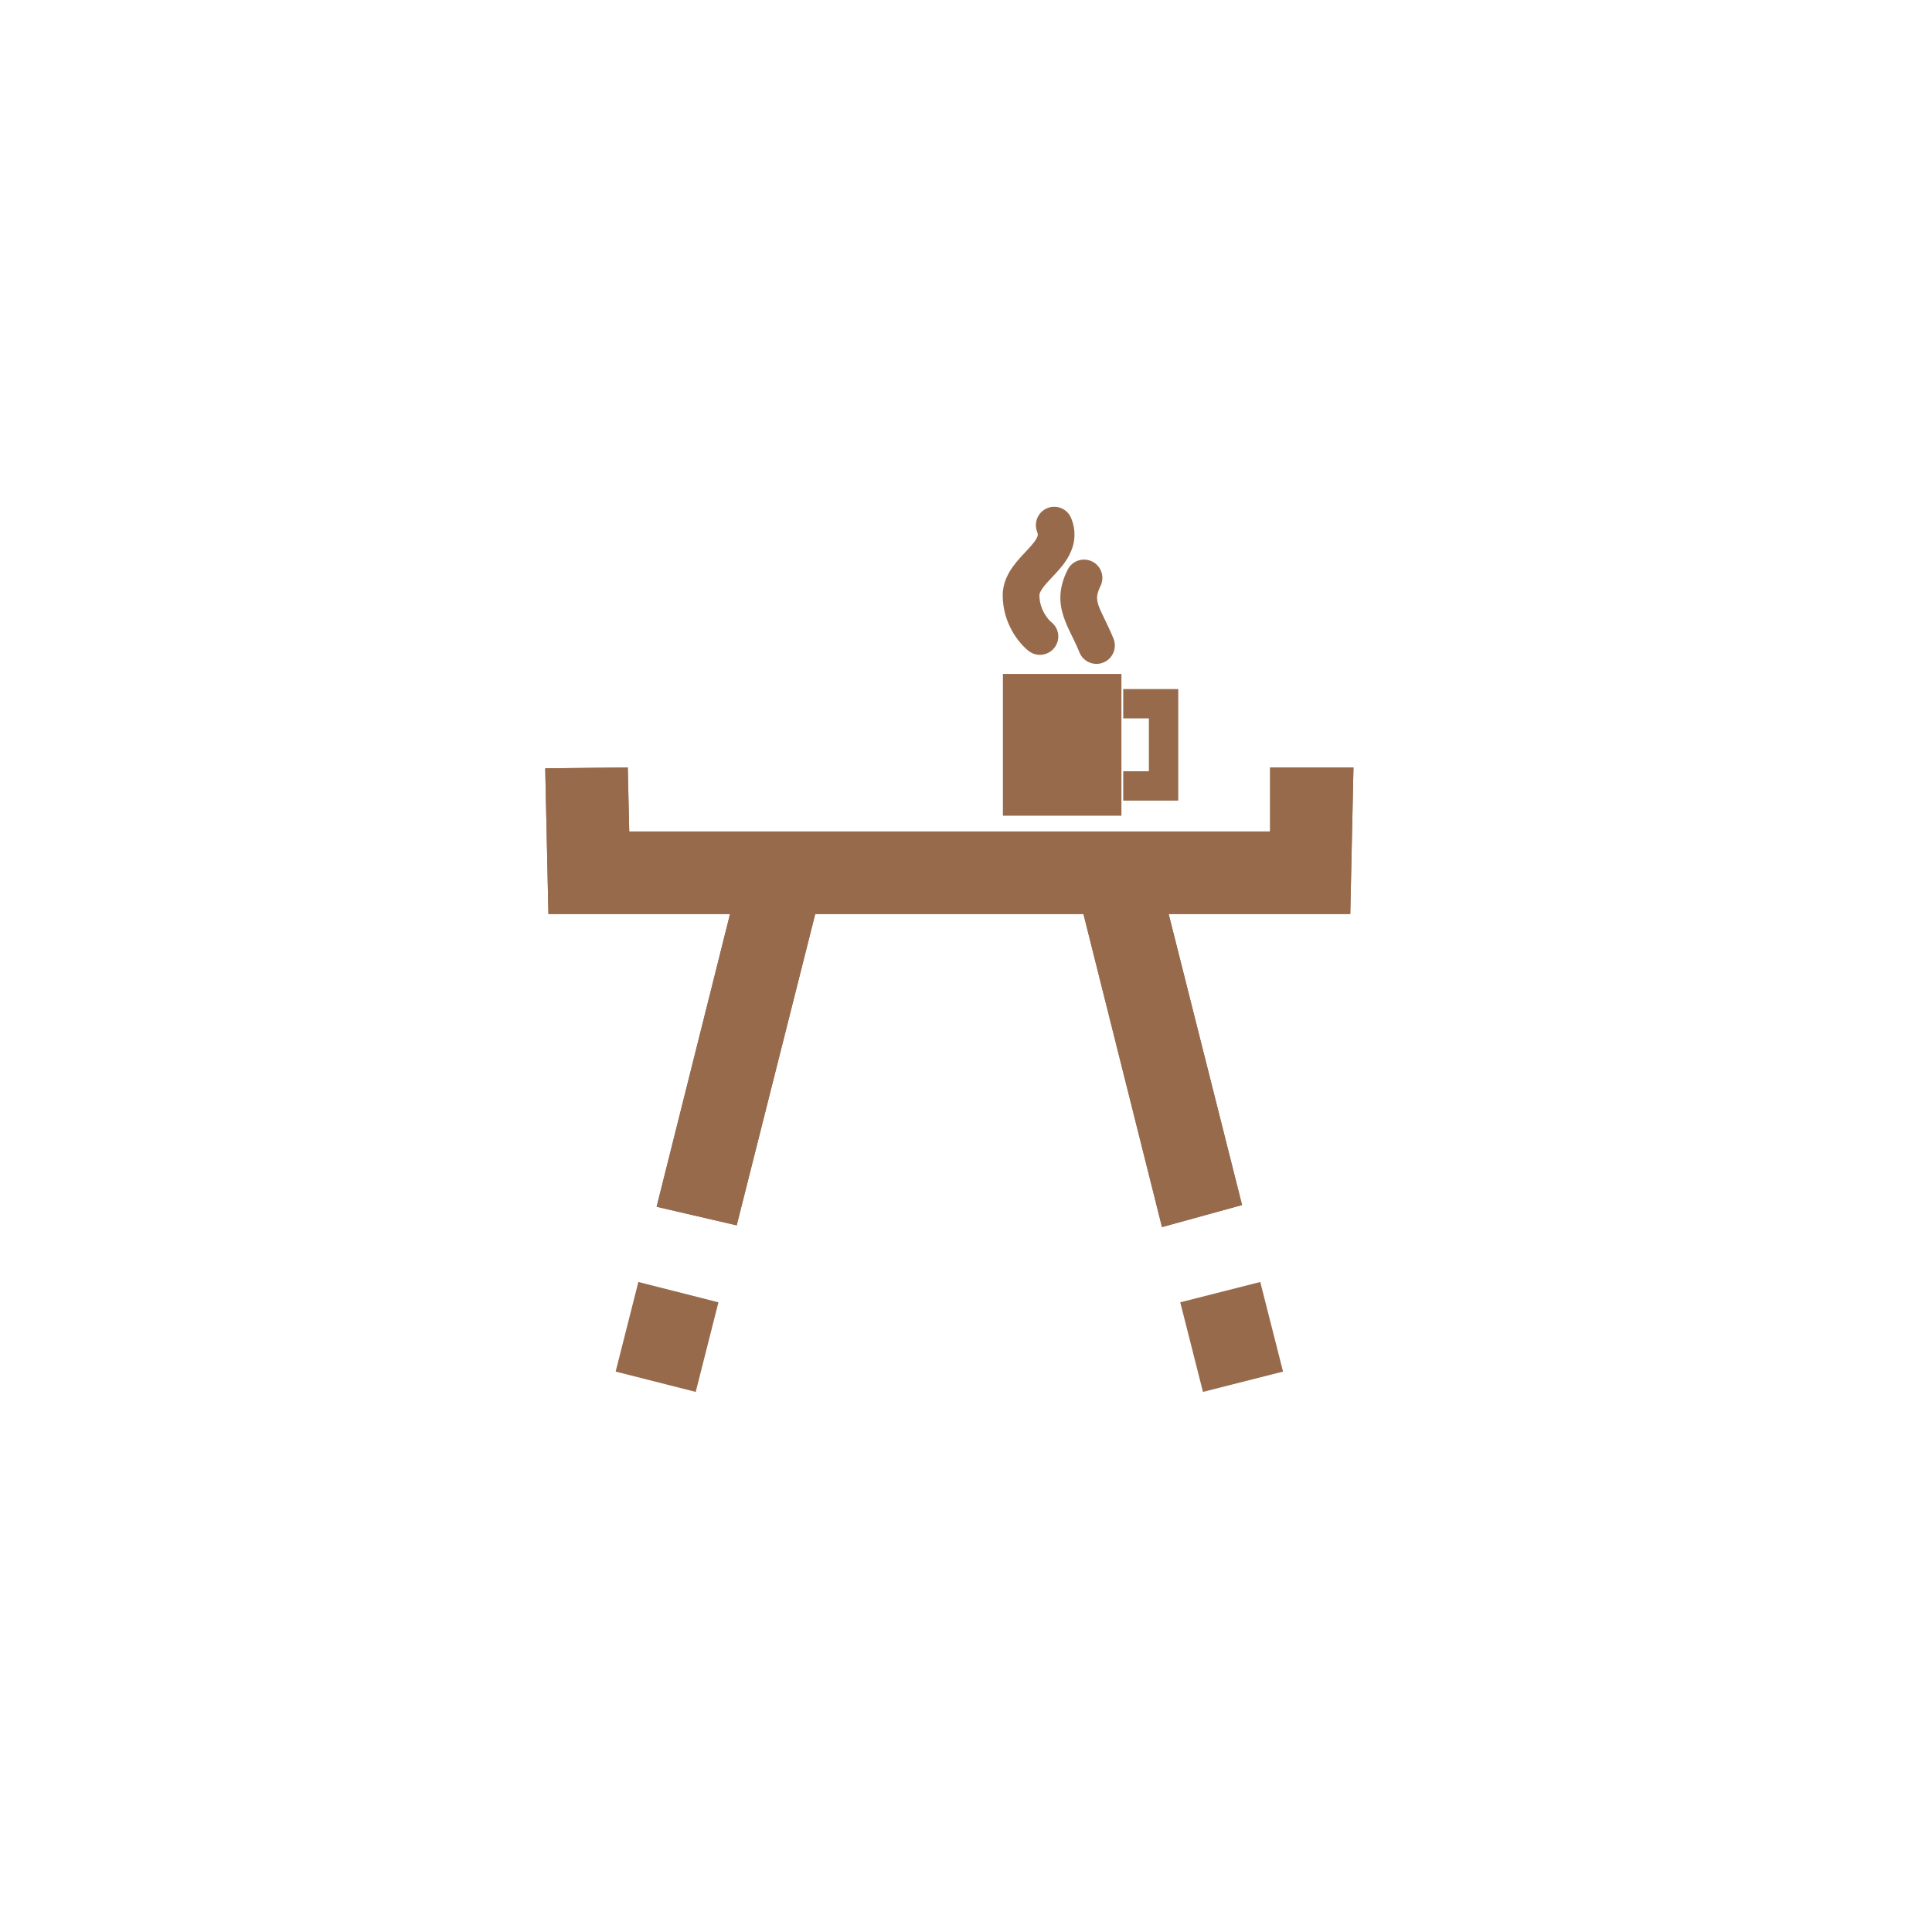 <svg width="29" height="29" viewBox="0 0 29 29" fill="none" xmlns="http://www.w3.org/2000/svg">
<g clip-path="url(#clip0)">
<path d="M9.241 20.588L10.443 20.893L10.784 19.548L9.582 19.243L9.241 20.588Z" fill="#976A4C"/>
<path d="M17.716 19.548L18.057 20.893L19.259 20.588L18.917 19.243L17.716 19.548Z" fill="#976A4C"/>
<path d="M9.423 11.52L9.445 12.481H19.065V11.52H20.316L20.268 13.72H17.542L18.644 18.088L17.442 18.419L16.263 13.72H12.237L11.058 18.393L9.856 18.114L10.958 13.72H8.232L8.184 11.533L9.423 11.52Z" fill="#976A4C"/>
<path fill-rule="evenodd" clip-rule="evenodd" d="M9.202 12.729L9.181 11.77L8.437 11.778L8.475 13.472H11.276L10.158 17.929L10.877 18.096L12.044 13.472H16.457L17.621 18.112L18.344 17.913L17.224 13.472H20.026L20.063 11.768H19.313V12.729H9.202ZM20.316 11.52L20.268 13.72H17.542L18.644 18.088L17.442 18.419L16.263 13.72H12.237L11.058 18.393L9.856 18.114L10.958 13.72H8.232L8.184 11.533L9.423 11.52L9.445 12.481H19.065V11.52H20.316Z" fill="#976A4C"/>
<path d="M15.054 12.244V10.116H16.833V12.244H15.054Z" fill="#976A4C"/>
<path fill-rule="evenodd" clip-rule="evenodd" d="M17.245 10.783H16.86V10.343H17.686V12.018H16.86V11.577H17.245V10.783Z" fill="#976A4C"/>
<path fill-rule="evenodd" clip-rule="evenodd" d="M15.721 7.627C15.862 7.57 16.022 7.638 16.079 7.779C16.154 7.963 16.138 8.136 16.073 8.284C16.015 8.419 15.918 8.529 15.844 8.609C15.823 8.632 15.803 8.654 15.784 8.673C15.73 8.731 15.688 8.776 15.652 8.826C15.608 8.886 15.602 8.918 15.602 8.935C15.602 9.147 15.733 9.301 15.779 9.337C15.899 9.43 15.921 9.603 15.827 9.723C15.733 9.843 15.56 9.865 15.44 9.771C15.298 9.66 15.051 9.36 15.051 8.935C15.051 8.754 15.129 8.609 15.206 8.503C15.264 8.422 15.339 8.342 15.398 8.28C15.413 8.264 15.426 8.249 15.438 8.236C15.511 8.157 15.55 8.106 15.568 8.064C15.58 8.037 15.582 8.019 15.569 7.986C15.512 7.845 15.58 7.684 15.721 7.627Z" fill="#976A4C"/>
<path fill-rule="evenodd" clip-rule="evenodd" d="M16.562 9.945C16.421 10.002 16.26 9.934 16.203 9.793C16.166 9.701 16.128 9.622 16.088 9.541C16.085 9.535 16.082 9.529 16.079 9.523C16.039 9.441 15.995 9.348 15.964 9.253C15.931 9.153 15.91 9.043 15.918 8.919C15.927 8.797 15.963 8.676 16.026 8.552C16.093 8.416 16.259 8.361 16.395 8.429C16.531 8.497 16.586 8.662 16.518 8.798C16.482 8.871 16.471 8.921 16.468 8.957C16.466 8.993 16.471 9.031 16.487 9.081C16.505 9.136 16.533 9.196 16.575 9.282C16.578 9.289 16.581 9.295 16.585 9.302C16.623 9.381 16.669 9.476 16.714 9.586C16.771 9.727 16.703 9.887 16.562 9.945Z" fill="#976A4C"/>
</g>
<defs>
<clipPath id="clip0">
<rect width="28.5" height="28.5" fill="white"/>
</clipPath>
</defs>
</svg>